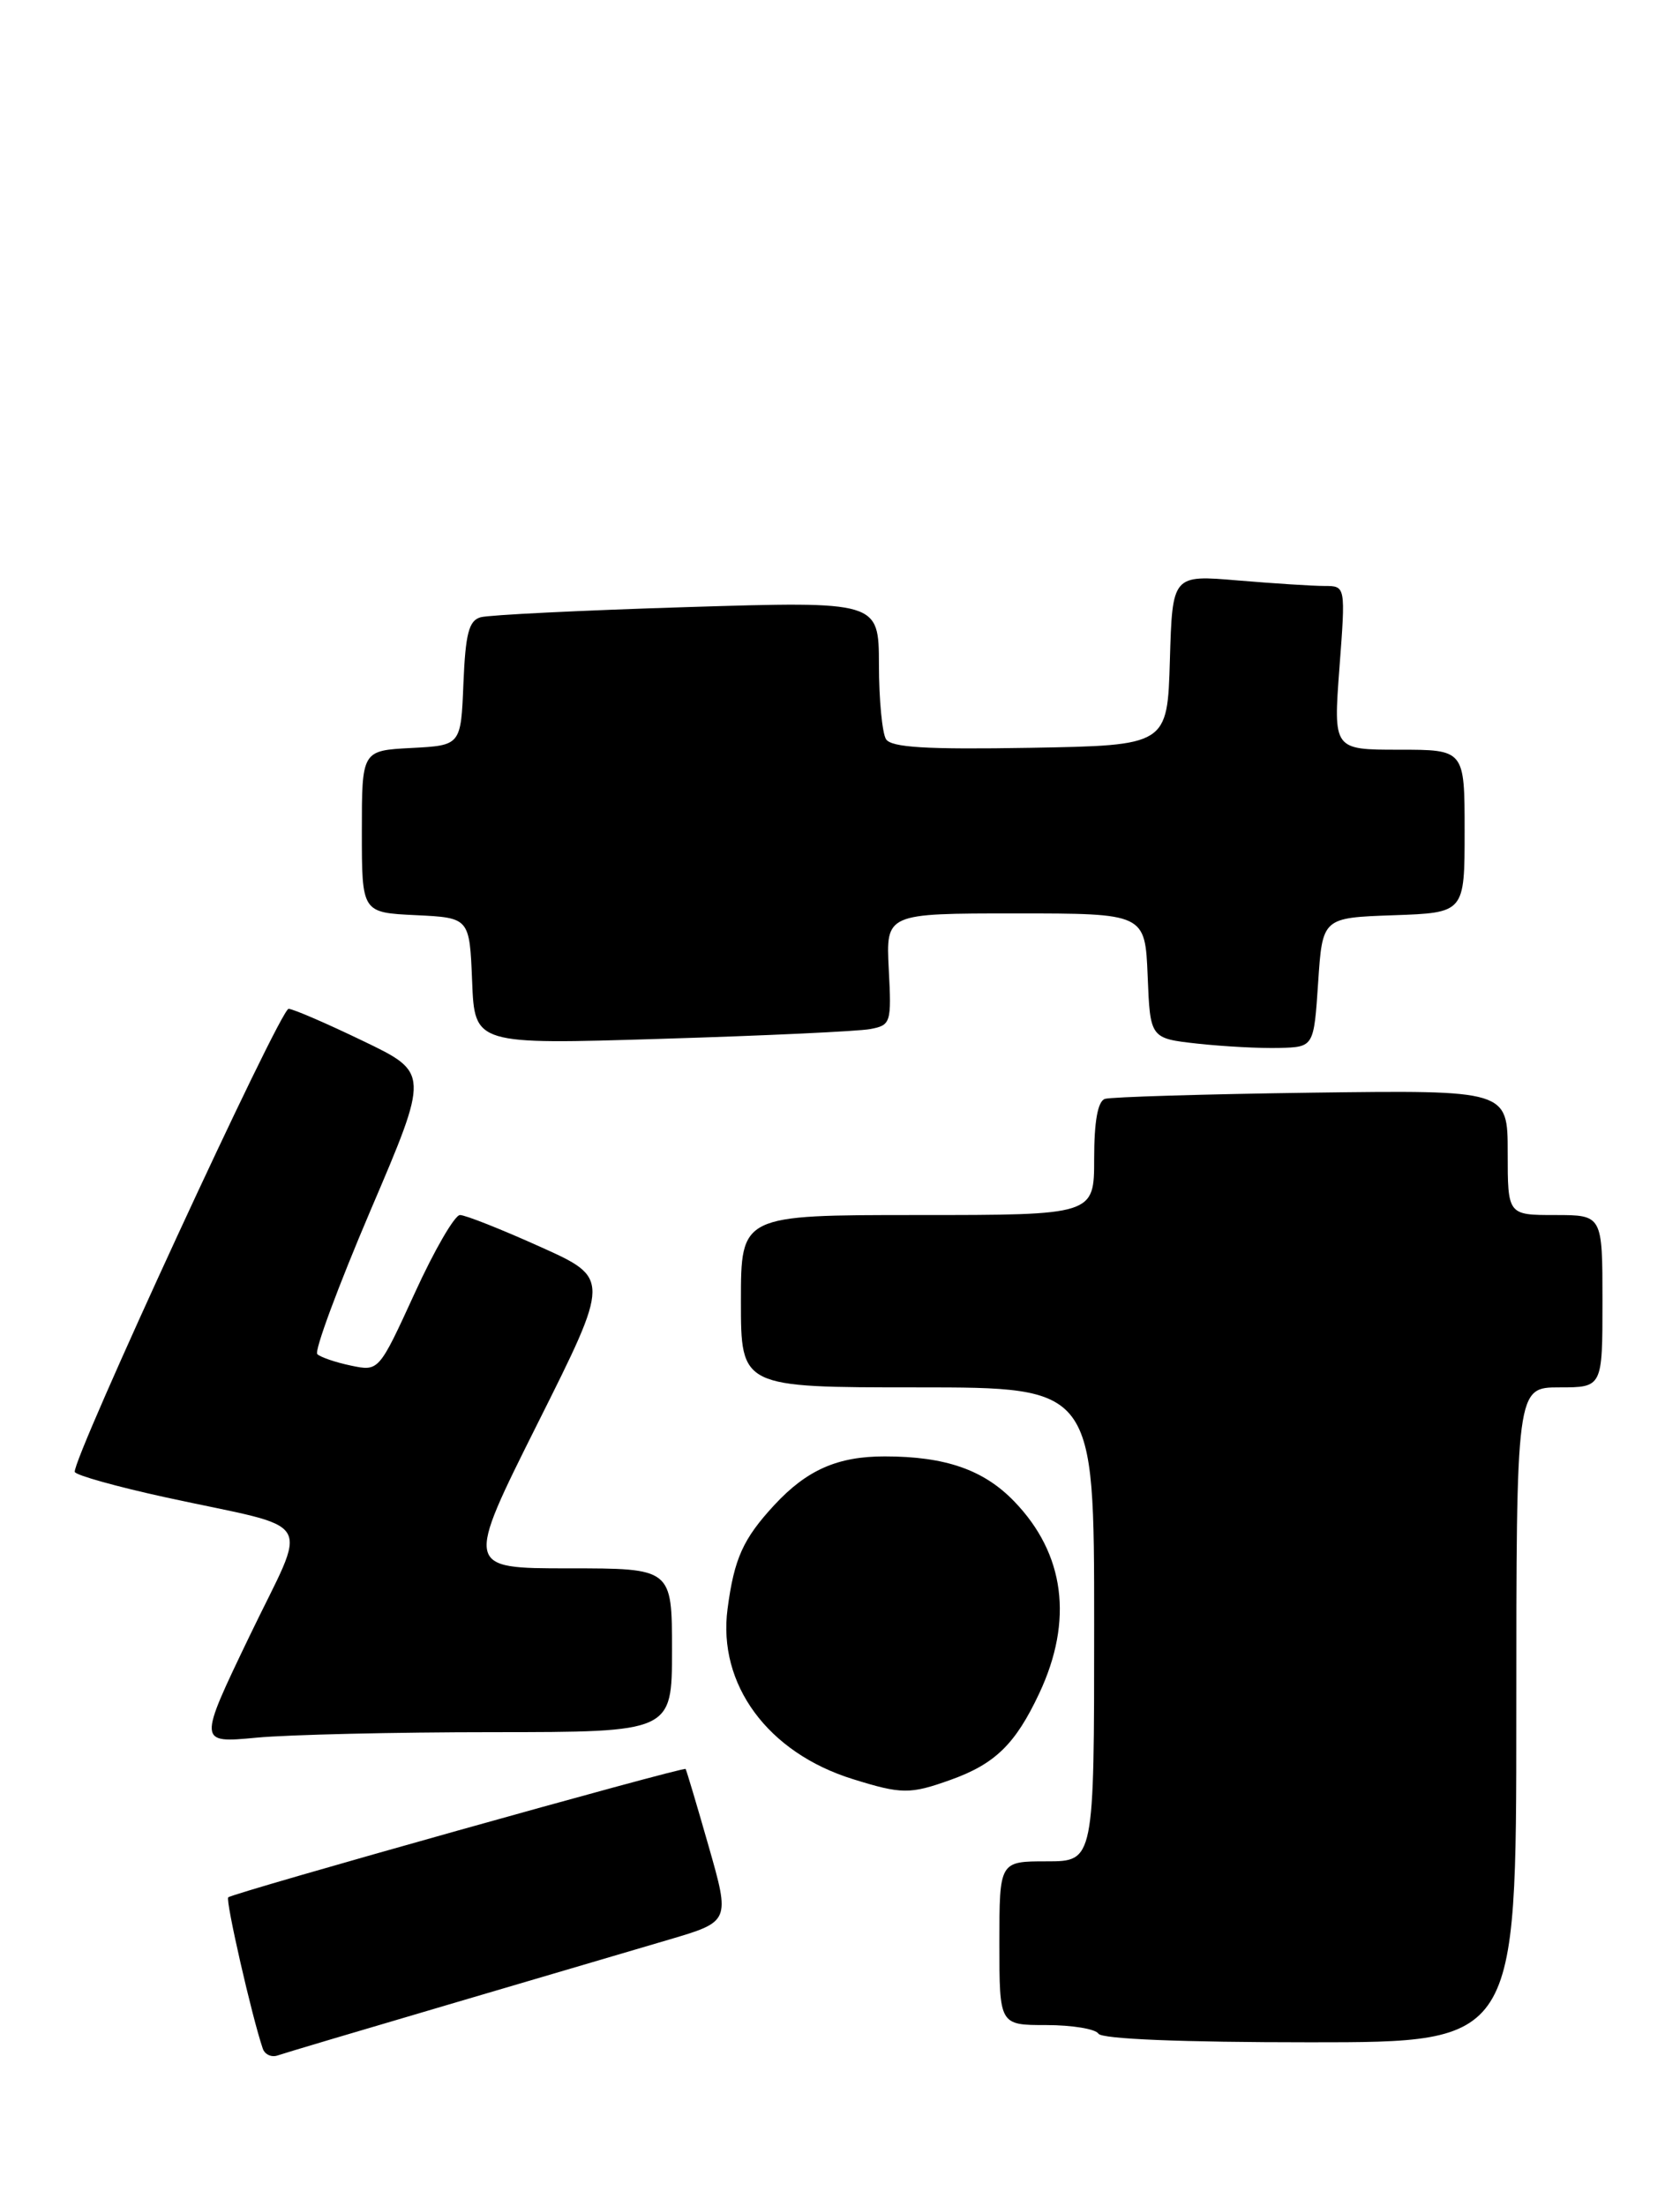 <?xml version="1.0" encoding="UTF-8" standalone="no"?>
<!DOCTYPE svg PUBLIC "-//W3C//DTD SVG 1.1//EN" "http://www.w3.org/Graphics/SVG/1.1/DTD/svg11.dtd" >
<svg xmlns="http://www.w3.org/2000/svg" xmlns:xlink="http://www.w3.org/1999/xlink" version="1.1" viewBox="0 0 195 256">
 <g >
 <path fill="currentColor"
d=" M 52.00 232.64 C 62.17 229.64 73.71 226.24 77.63 225.09 C 84.75 222.99 84.75 222.99 82.25 214.24 C 80.88 209.44 79.67 205.40 79.58 205.28 C 79.34 204.99 26.99 219.67 26.49 220.18 C 26.15 220.51 29.25 234.08 30.50 237.73 C 30.73 238.41 31.50 238.77 32.21 238.53 C 32.92 238.28 41.83 235.63 52.00 232.64 Z  M 176.00 199.00 C 176.00 161.00 176.00 161.00 181.00 161.00 C 186.00 161.00 186.00 161.00 186.00 151.00 C 186.00 141.00 186.00 141.00 180.50 141.00 C 175.00 141.00 175.00 141.00 175.00 133.75 C 175.00 126.50 175.00 126.50 152.25 126.80 C 139.74 126.97 128.94 127.30 128.25 127.52 C 127.42 127.80 127.00 130.13 127.00 134.47 C 127.00 141.00 127.00 141.00 106.50 141.00 C 86.00 141.00 86.00 141.00 86.00 151.00 C 86.00 161.00 86.00 161.00 106.50 161.00 C 127.00 161.00 127.00 161.00 127.00 188.50 C 127.00 216.00 127.00 216.00 121.50 216.00 C 116.00 216.00 116.00 216.00 116.00 225.50 C 116.00 235.00 116.00 235.00 121.44 235.00 C 124.43 235.00 127.16 235.45 127.50 236.00 C 127.88 236.62 137.18 237.00 152.06 237.00 C 176.00 237.00 176.00 237.00 176.00 199.00 Z  M 110.32 206.55 C 115.50 204.70 117.86 202.40 120.63 196.50 C 124.60 188.05 123.60 180.32 117.73 174.24 C 114.19 170.56 109.73 169.01 102.70 169.01 C 97.23 169.00 93.65 170.58 89.87 174.66 C 86.25 178.58 85.22 180.85 84.45 186.69 C 83.28 195.46 89.12 203.40 99.00 206.46 C 104.65 208.22 105.62 208.23 110.32 206.55 Z  M 57.25 201.01 C 78.00 201.00 78.00 201.00 78.00 191.50 C 78.00 182.00 78.00 182.00 65.99 182.00 C 53.99 182.00 53.99 182.00 62.41 165.17 C 70.84 148.34 70.84 148.34 62.67 144.67 C 58.18 142.65 54.00 140.99 53.39 141.00 C 52.78 141.00 50.41 145.08 48.13 150.08 C 43.97 159.15 43.97 159.15 40.73 158.47 C 38.96 158.10 37.20 157.50 36.83 157.14 C 36.46 156.79 39.24 149.30 42.99 140.50 C 49.83 124.50 49.83 124.50 42.16 120.81 C 37.95 118.78 34.05 117.09 33.50 117.07 C 32.53 117.01 8.32 169.44 8.68 170.81 C 8.79 171.19 13.51 172.51 19.18 173.75 C 37.06 177.65 35.82 175.59 28.95 189.89 C 22.99 202.29 22.99 202.29 29.75 201.65 C 33.46 201.30 45.84 201.01 57.25 201.01 Z  M 153.00 114.00 C 153.50 106.50 153.50 106.50 161.75 106.21 C 170.00 105.92 170.00 105.92 170.00 96.46 C 170.00 87.00 170.00 87.00 162.38 87.00 C 154.76 87.00 154.76 87.00 155.47 77.50 C 156.19 68.00 156.19 68.00 153.74 68.00 C 152.40 68.00 147.88 67.71 143.69 67.36 C 136.08 66.71 136.08 66.71 135.79 76.61 C 135.50 86.50 135.50 86.50 119.58 86.78 C 107.51 86.99 103.45 86.74 102.84 85.78 C 102.40 85.07 102.02 81.18 102.02 77.13 C 102.00 69.77 102.00 69.77 79.75 70.45 C 67.51 70.83 56.73 71.36 55.79 71.63 C 54.42 72.01 54.03 73.53 53.79 79.30 C 53.50 86.50 53.50 86.50 47.75 86.80 C 42.00 87.10 42.00 87.10 42.00 96.50 C 42.00 105.90 42.00 105.90 48.25 106.20 C 54.50 106.50 54.50 106.50 54.80 113.86 C 55.09 121.22 55.09 121.22 76.80 120.55 C 88.73 120.19 99.62 119.68 101.00 119.42 C 103.40 118.97 103.49 118.71 103.16 112.48 C 102.83 106.00 102.83 106.00 117.87 106.00 C 132.91 106.00 132.91 106.00 133.21 113.25 C 133.50 120.50 133.50 120.50 139.00 121.11 C 142.03 121.44 146.30 121.67 148.50 121.61 C 152.50 121.50 152.50 121.50 153.00 114.00 Z "/>
</g>
</svg>